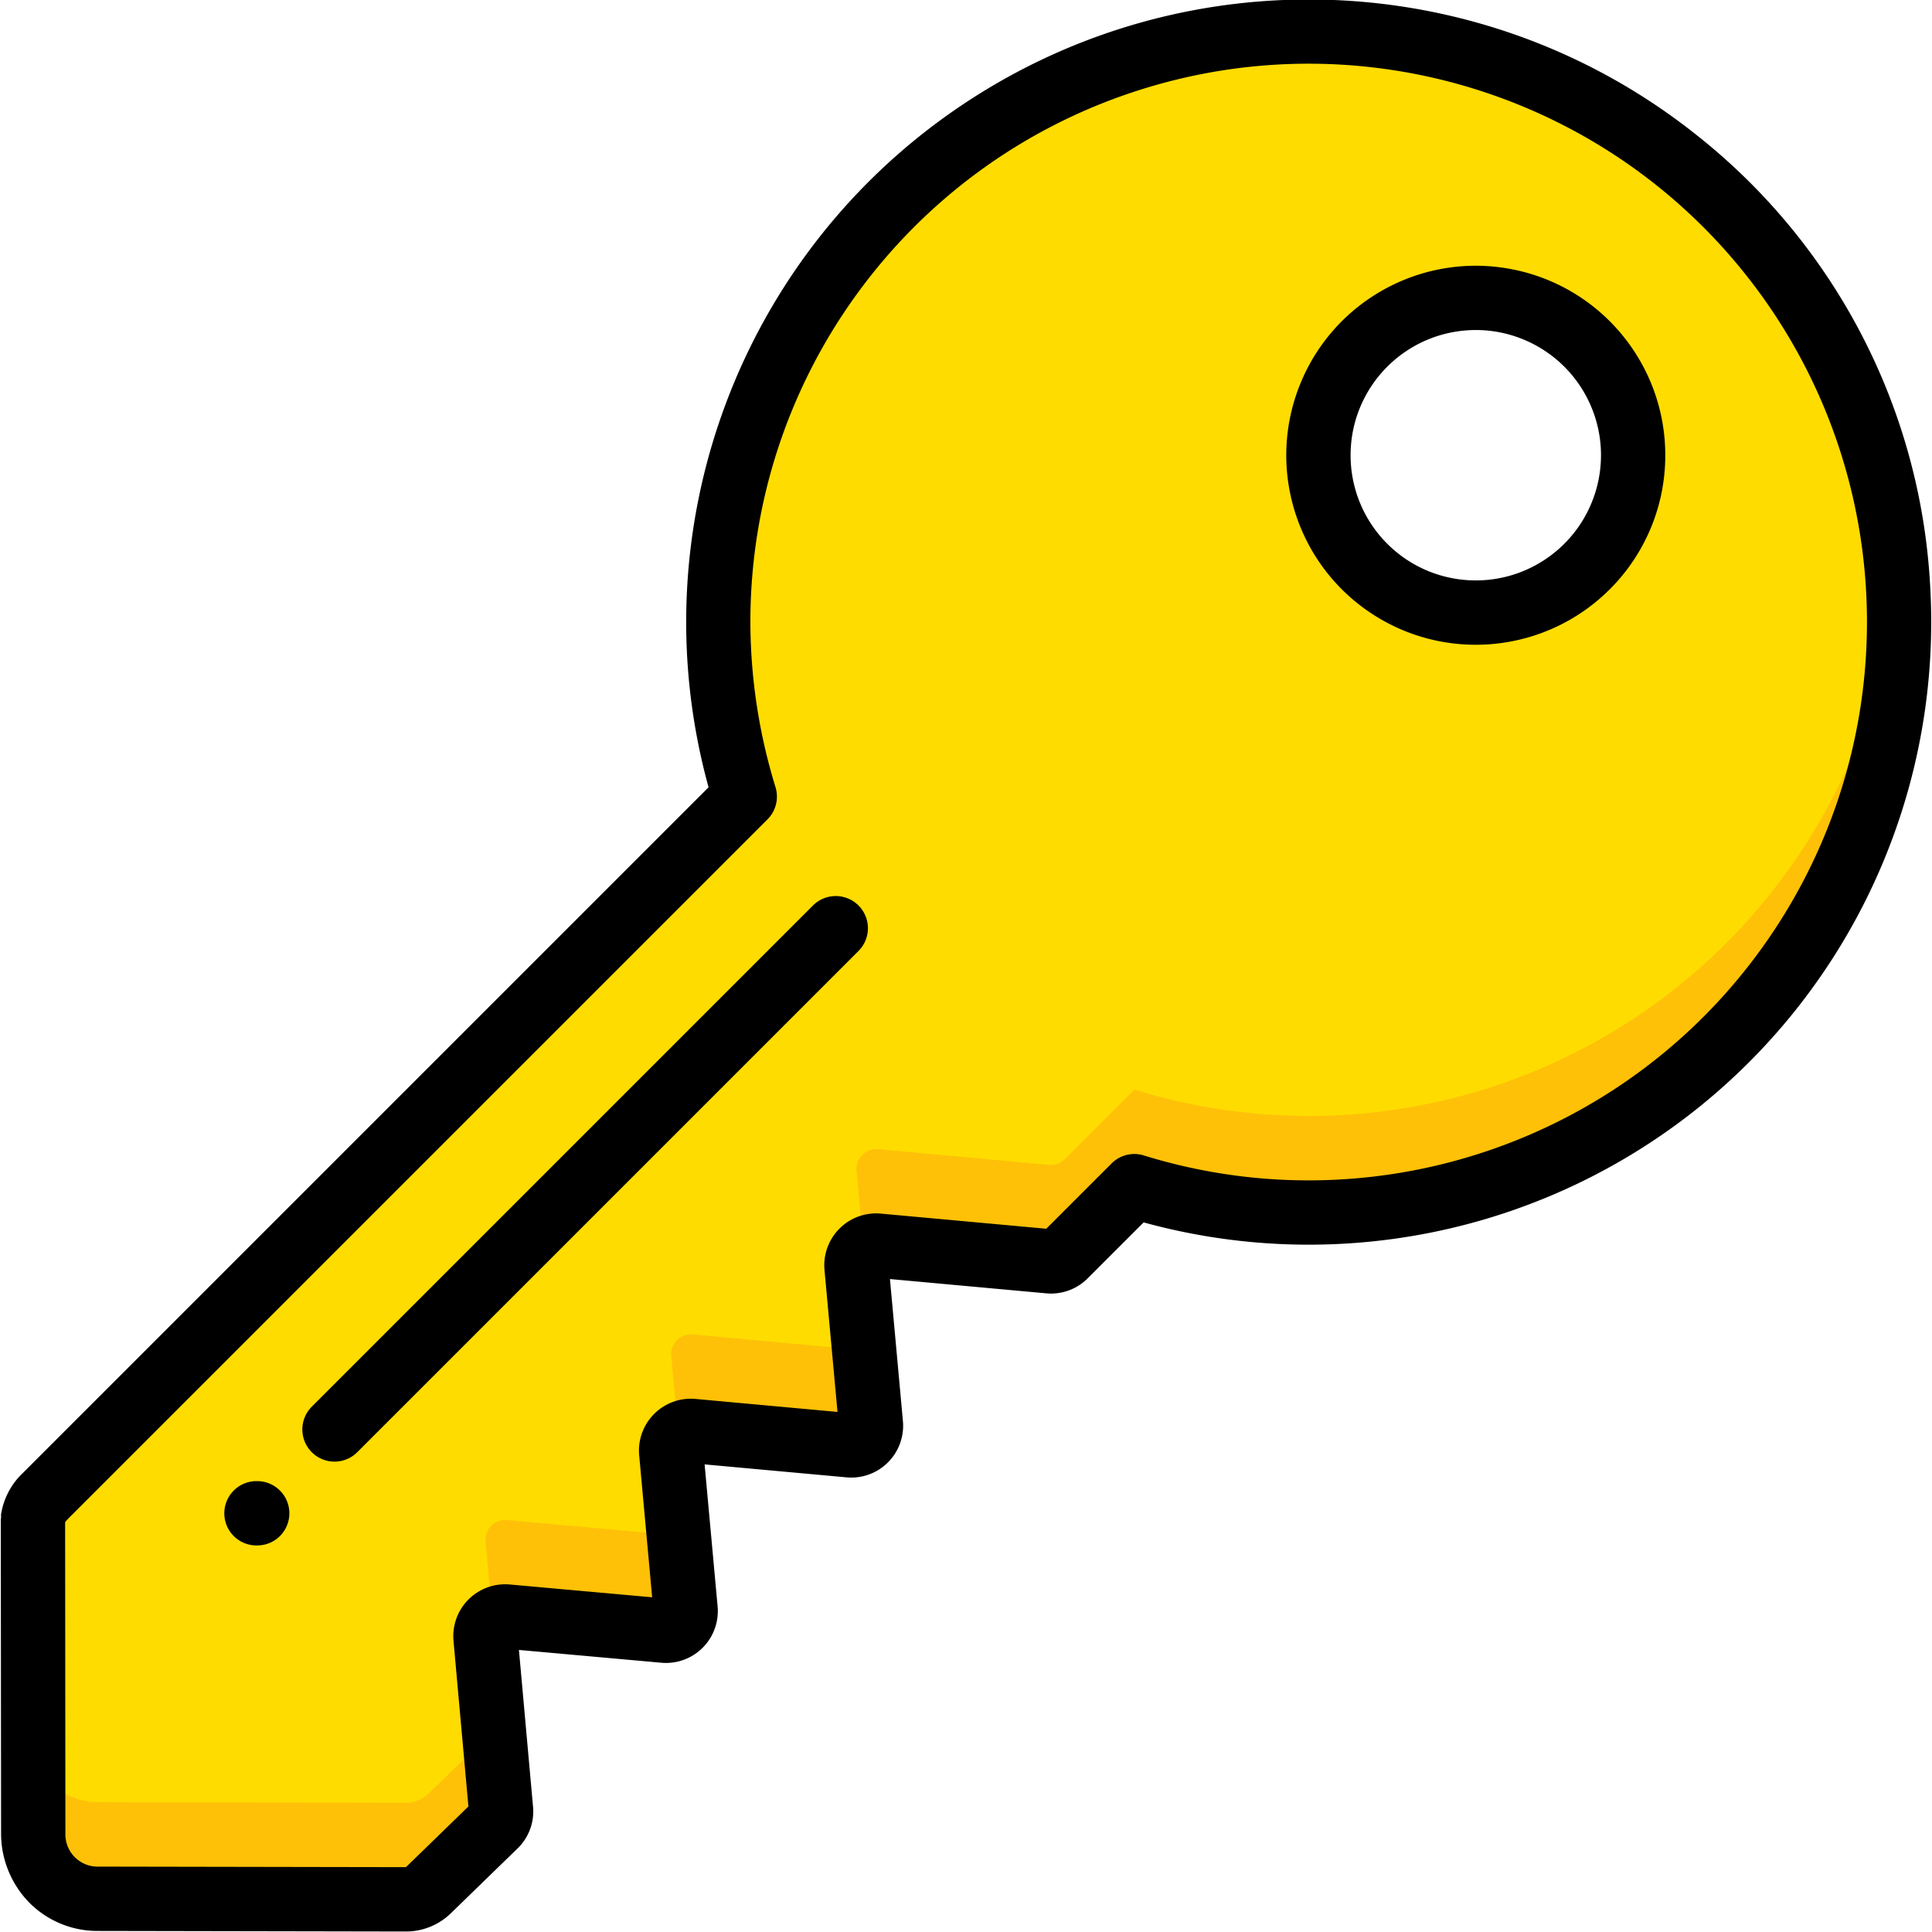 <svg xmlns="http://www.w3.org/2000/svg" version="1.1" xmlns:xlink="http://www.w3.org/1999/xlink" width="20" height="20" x="0" y="0" viewBox="0 0 504.077 504" style="enable-background:new 0 0 512 512" xml:space="preserve"><g transform="matrix(6.123233995736766e-17,1,1,-6.123233995736766e-17,0.168,-0.168)"><path fill="#fec108" d="M495.516 25.469a16.962 16.962 0 0 0-5.961-13.094 13.741 13.741 0 0 0-4.278-2.516c-.336-.168-.84-.336-1.261-.504a19.884 19.884 0 0 0-2.434-.585 15.315 15.315 0 0 0-2.77-.254h-25.347l-57.242-.082a10.456 10.456 0 0 0-5.875 3.355L207.957 194.18a156.018 156.018 0 0 0-20.398-4.784 151.493 151.493 0 0 0-37.434-1.512c-56.684 4.508-106.266 39.89-128.96 92.023C-1.532 332.043 6.358 392.441 41.683 437c3.523 4.367 7.132 8.477 10.91 12.34 49.824 50.652 127.824 60.656 188.82 24.222 60.996-36.433 89.164-109.859 68.188-177.738l18.128-18.129a5.363 5.363 0 0 0 1.512-4.113l-4.113-44.656a5.152 5.152 0 0 1 1.176-3.692 5.076 5.076 0 0 1 4.449-1.93l20.144 1.848 20.73 1.93a5.247 5.247 0 0 0 4.102-1.523 5.242 5.242 0 0 0 1.524-4.102l-3.777-40.875a5.158 5.158 0 0 1 1.171-3.695 4.974 4.974 0 0 1 4.45-1.93l20.144 1.848 20.73 1.93a5.247 5.247 0 0 0 4.106-1.52 5.247 5.247 0 0 0 1.52-4.106l-3.692-41.043a5.021 5.021 0 0 1 1.176-3.691 4.954 4.954 0 0 1 4.363-1.848l24.09 2.184 20.817 1.844c1.5.132 2.98-.422 4.027-1.508l16.953-17.461a8.538 8.538 0 0 0 2.352-5.875zM147.94 413.918c-16.078 15.945-42 15.945-58.082 0a4.436 4.436 0 0 1-.84-1.008 17.782 17.782 0 0 1-2.601-3.02l-.082-.085a19.508 19.508 0 0 1-2.184-3.188 20.103 20.103 0 0 1-1.93-3.441 33.278 33.278 0 0 1-1.761-3.946 19.995 19.995 0 0 1-1.008-3.187 40.953 40.953 0 0 1 10.426-40.188 40.946 40.946 0 0 1 40.187-10.425c1.09.246 2.157.582 3.188 1.008 1.351.5 2.672 1.09 3.945 1.761a20.102 20.102 0 0 1 3.442 1.93 19.54 19.54 0 0 1 3.191 2.184l.082.082a17.785 17.785 0 0 1 3.023 2.601c.375.23.715.512 1.004.84 16.036 16.043 16.036 42.039 0 58.082zm0 0" opacity="1" data-original="#fec108"></path><path fill="#ffdc00" d="M470.336 25.469a16.962 16.962 0 0 0-5.961-13.094 13.715 13.715 0 0 0-4.281-2.516c-.336-.168-.836-.336-1.258-.504a19.884 19.884 0 0 0-2.434-.585 15.315 15.315 0 0 0-2.77-.254h-.167l-57.242-.082a10.456 10.456 0 0 0-5.875 3.355L207.957 194.18a156.018 156.018 0 0 0-20.398-4.784l-4.782 4.785a154.909 154.909 0 0 0-32.652-6.297c-56.684 4.508-106.266 39.89-128.96 92.023C-1.532 332.043 6.358 392.441 41.683 437c3.523 4.367 7.132 8.477 10.91 12.34a153.257 153.257 0 0 0 97.617 45.406 153.934 153.934 0 0 0 114.762-67.305 153.945 153.945 0 0 0 19.449-131.617l18.129-18.129a5.363 5.363 0 0 0 1.512-4.113l-4.114-44.656a5.21 5.21 0 0 1 1.504-4.117 5.21 5.21 0 0 1 4.117-1.504l20.735 1.93 20.144 1.847a5.286 5.286 0 0 0 4.09-1.535 5.27 5.27 0 0 0 1.531-4.09l-3.777-40.875a5.195 5.195 0 0 1 1.508-4.117 5.195 5.195 0 0 1 4.117-1.508l20.73 1.93 20.145 1.847a5.278 5.278 0 0 0 5.625-5.625l-3.691-41.043a5.121 5.121 0 0 1 5.54-5.54l20.815 1.849 24.086 2.18a4.988 4.988 0 0 0 4.031-1.508l.336-.336 16.617-17.125a8.538 8.538 0 0 0 2.352-5.875zM147.94 413.918a40.929 40.929 0 0 1-41.629 9.988c-14.187 4.617-2.265 1.262-13.515-9.988a4.436 4.436 0 0 1-.84-1.008 17.782 17.782 0 0 1-2.602-3.02l-.082-.085a19.508 19.508 0 0 1-2.183-3.188 20.103 20.103 0 0 1-1.93-3.441 33.278 33.278 0 0 1-1.762-3.946 19.995 19.995 0 0 1-1.007-3.187 40.864 40.864 0 0 1 10.406-40.207c10.914-10.91-1.762-14.352 12.086-10.406.46.101.91.242 1.344.418a40.494 40.494 0 0 1 23.84-.418c1.09.246 2.156.582 3.187 1.007 1.351.5 2.672 1.09 3.945 1.762a20.102 20.102 0 0 1 3.442 1.93 19.54 19.54 0 0 1 3.191 2.183l.082.083a17.785 17.785 0 0 1 3.023 2.601c.375.23.715.512 1.004.84 16.036 16.043 16.036 42.039 0 58.082zm0 0" opacity="1" data-original="#ffdc00"></path><path d="M162.383 503.703c-3.016 0-6.028-.086-9.051-.254a161.03 161.03 0 0 1-118.195-61.246c-43.645-55.062-46.938-131.941-8.16-190.535 38.773-58.594 110.824-85.613 178.566-66.965L384.387 5.86A18.905 18.905 0 0 1 395.266.105c.351-.046.863.102 1.046-.066l82.372.074a25.801 25.801 0 0 1 17.91 7.414 25.005 25.005 0 0 1 7.336 17.989l.148 80.207a16.776 16.776 0 0 1-4.738 11.722l-.008.008-16.969 17.457a13.41 13.41 0 0 1-10.789 4l-40.96-3.683 3.34 37.148a13.542 13.542 0 0 1-3.911 10.785 13.536 13.536 0 0 1-10.79 3.903l-37.05-3.391 3.383 37.043c.363 4-1.066 7.957-3.91 10.797a13.509 13.509 0 0 1-10.801 3.898l-37.031-3.383 3.73 40.782a13.489 13.489 0 0 1-3.906 10.8l-14.605 14.61a162.417 162.417 0 0 1-27.442 141.55 162.417 162.417 0 0 1-129.238 63.934zm-.215-308.09c-62.89.11-118.61 40.57-138.176 100.34-19.57 59.766 1.43 125.344 52.074 162.629 50.645 37.285 119.5 37.86 170.758 1.418 51.258-36.437 73.344-101.656 54.77-161.742a8.37 8.37 0 0 1 2.086-8.403l17.039-17.039-3.946-43.156c-.367-4 1.063-7.957 3.907-10.797a13.52 13.52 0 0 1 10.793-3.91l37.043 3.39-3.391-37.042a13.533 13.533 0 0 1 14.703-14.7l37.05 3.387-3.339-37.14a13.547 13.547 0 0 1 3.91-10.782 13.547 13.547 0 0 1 10.781-3.91l43.223 3.89 15.824-16.28.012-.028-.144-80.281a8.384 8.384 0 0 0-2.395-6.043 8.396 8.396 0 0 0-5.996-2.52h-.043l-81.41-.07c-.371.281-.723.586-1.055.91L213.902 200.082c-2.199 2.2-5.433 3-8.402 2.086a147.364 147.364 0 0 0-43.332-6.555zm0 0" fill="#000000" opacity="1" data-original="#000000"></path><path d="M118.879 434.32c-23.586-.015-43.875-16.687-48.465-39.824-4.586-23.137 7.809-46.293 29.602-55.305 21.796-9.015 46.925-1.379 60.02 18.239 13.093 19.617 10.507 45.754-6.177 62.425a49.317 49.317 0 0 1-34.98 14.465zm.004-82.105c-15.582.008-28.988 11.023-32.02 26.308-3.031 15.286 5.157 30.582 19.555 36.54 14.398 5.957 31 .91 39.652-12.051 8.653-12.957 6.942-30.227-4.078-41.239a32.603 32.603 0 0 0-23.11-9.558zM242.313 226.281a8.392 8.392 0 0 1-7.754-5.183 8.388 8.388 0 0 1 1.816-9.145L367.063 81.266a8.398 8.398 0 0 1 8.156-2.274 8.398 8.398 0 0 1 5.988 5.988 8.4 8.4 0 0 1-2.277 8.157L248.246 223.82a8.382 8.382 0 0 1-5.934 2.461zM403.355 66.844a8.393 8.393 0 1 0-16.785 0 8.393 8.393 0 1 0 16.785 0zm0 0" fill="#000000" opacity="1" data-original="#000000"></path></g></svg>